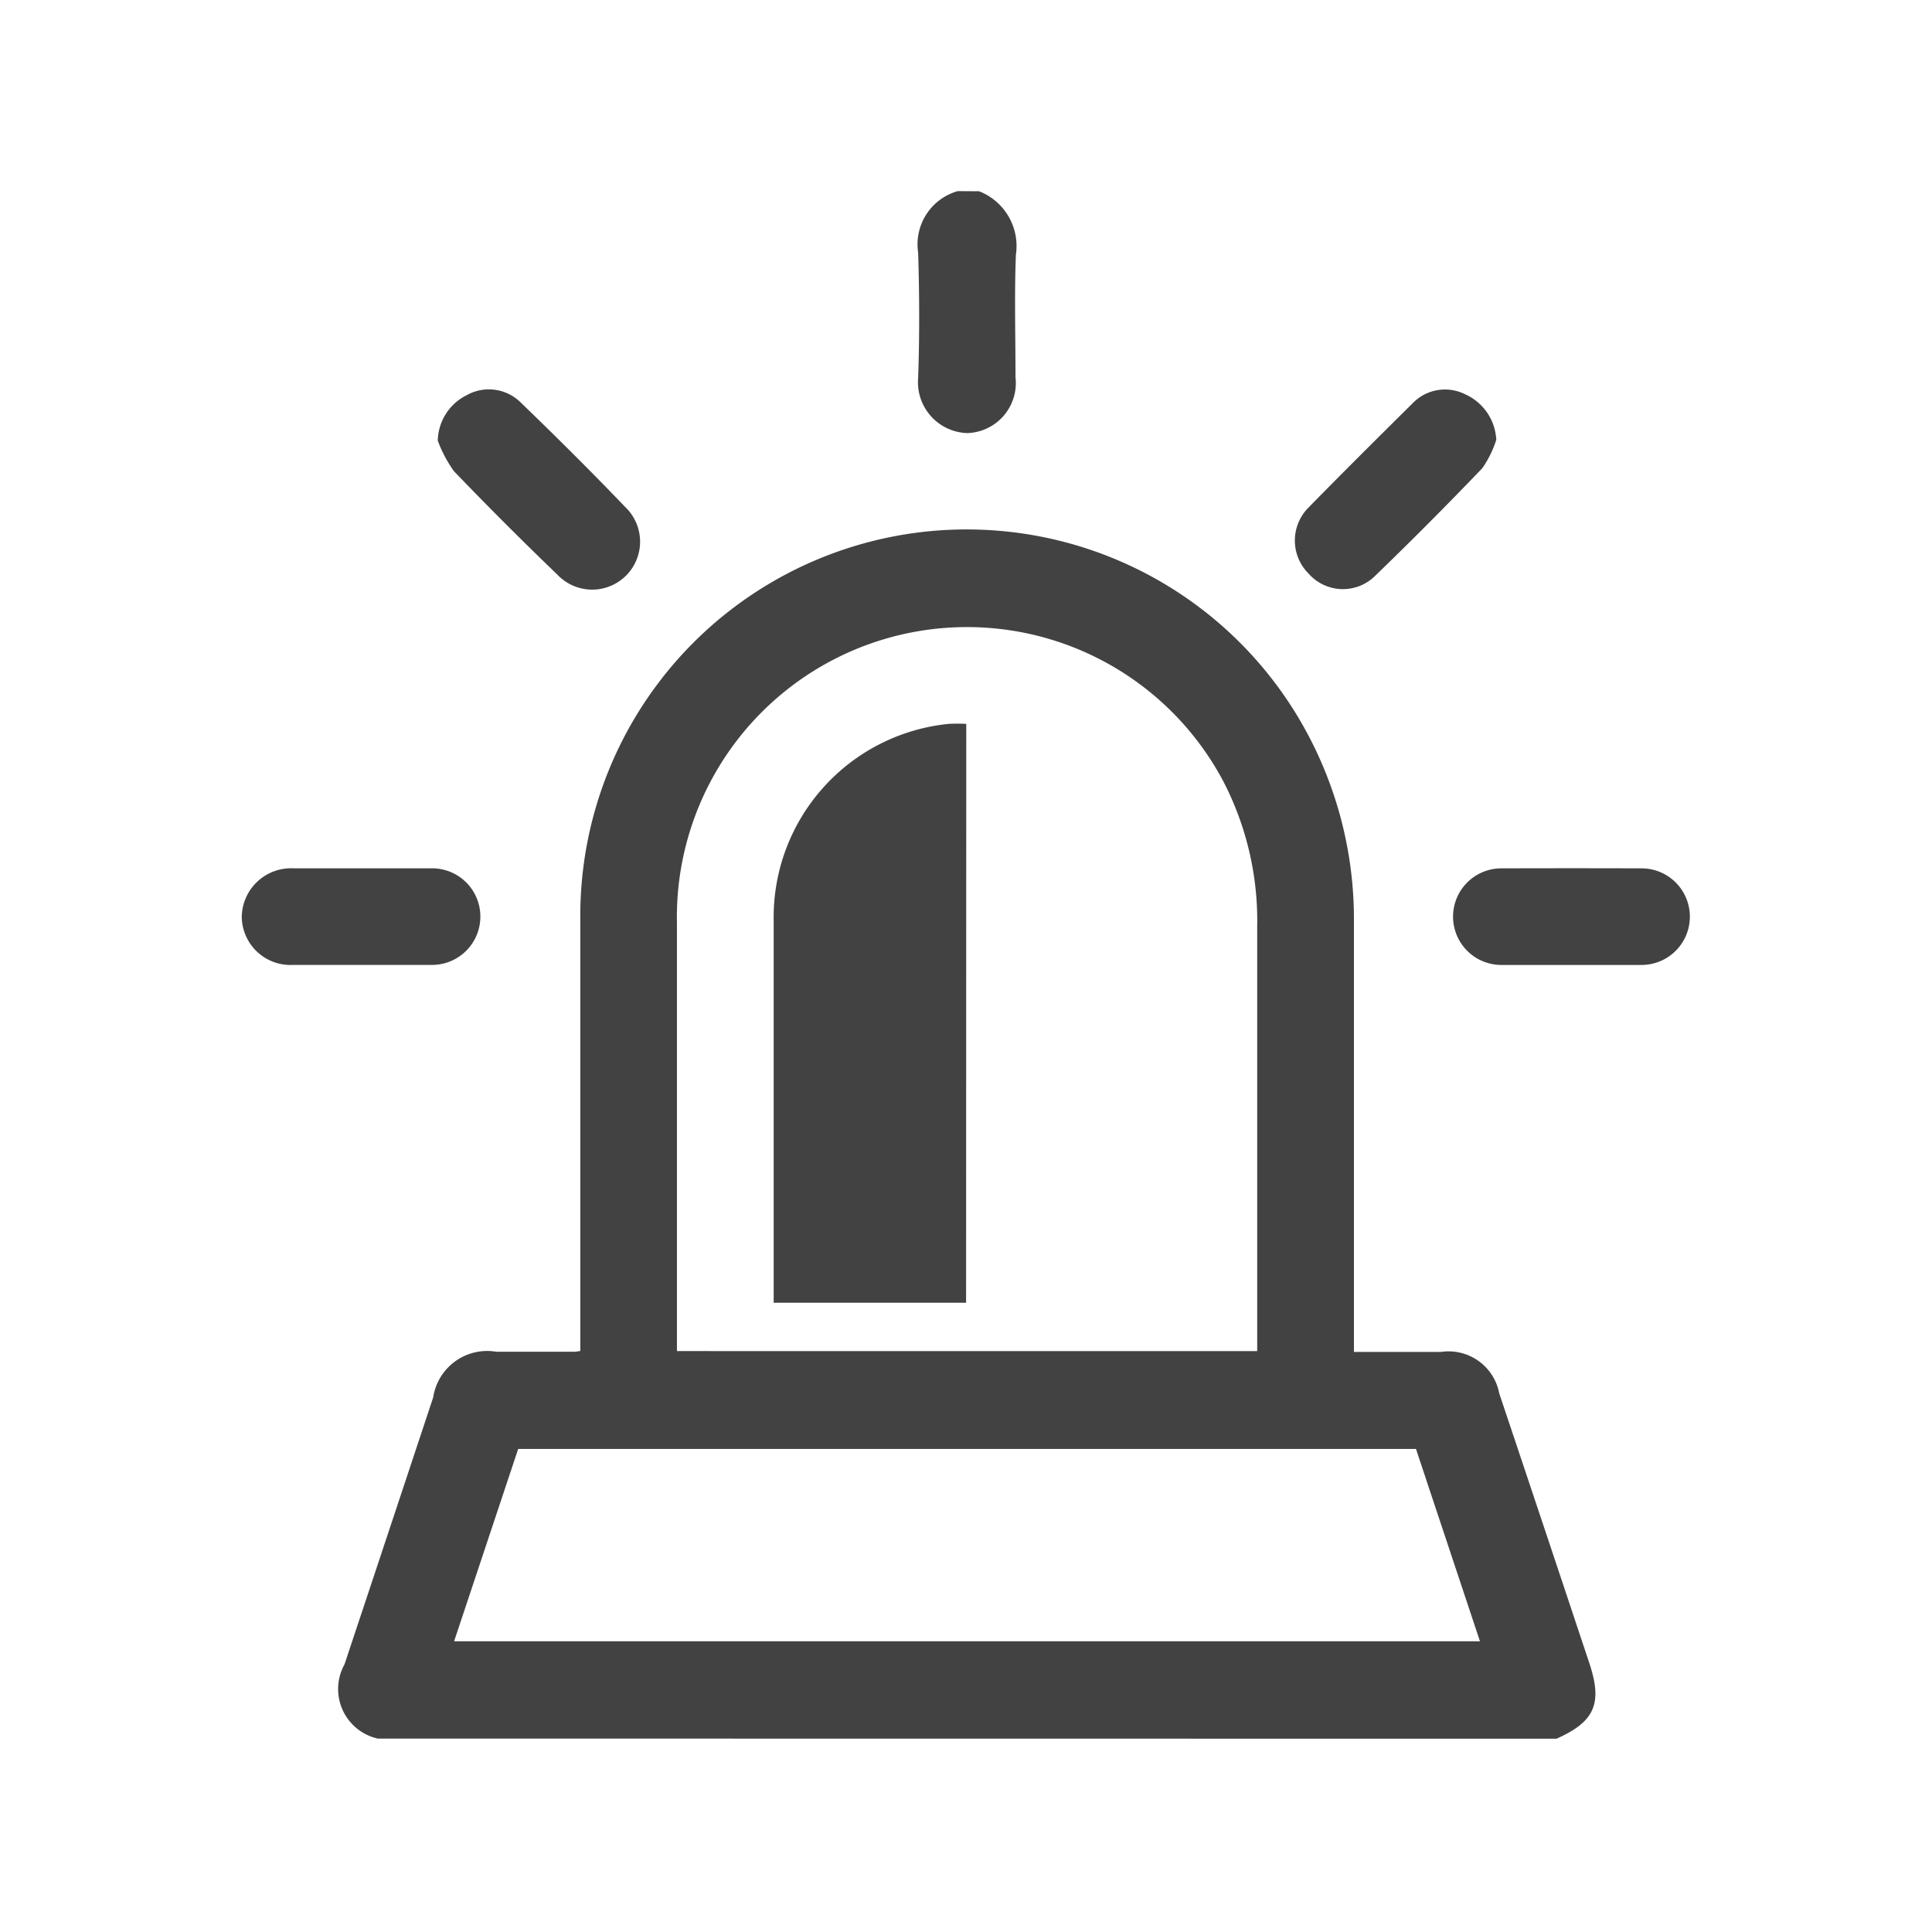 <svg xmlns="http://www.w3.org/2000/svg" width="44" height="44" viewBox="0 0 44 44"><defs><style>.a{fill:none;}.b{fill:#424242;}</style></defs><g transform="translate(0 -0.049)"><rect class="a" width="44" height="44" transform="translate(0 0.049)"/><path class="b" d="M18.412,55.031a1.156,1.156,0,0,1-.759-1.688q1.013-3.042,2.021-6.084a1.244,1.244,0,0,1,1.437-1.038H22.9c.023,0,.044-.006.124-.017V36.356a8.8,8.8,0,0,1,16.283-4.693,8.953,8.953,0,0,1,1.336,4.762v9.8h1.982a1.175,1.175,0,0,1,1.327.944q1.03,3.072,2.053,6.147c.305.918.12,1.332-.749,1.718ZM38.44,46.207V36.523a6.9,6.9,0,0,0-.762-3.274A6.607,6.607,0,0,0,25.225,36.47v9.736Zm3.616,2.228H21.609l-1.459,4.38H43.513Z" transform="translate(-9.808 -15.387)"/><path class="b" d="M48.848,10a1.339,1.339,0,0,1,.837,1.448c-.036.925-.008,1.857-.009,2.786a1.14,1.14,0,0,1-1.1,1.273,1.158,1.158,0,0,1-1.117-1.255c.033-.951.03-1.9,0-2.855a1.26,1.26,0,0,1,.9-1.4Z" transform="translate(-26.549 -5.595)"/><path class="b" d="M15.255,45h1.579a1.1,1.1,0,1,1,0,2.2q-1.579,0-3.158,0A1.11,1.11,0,0,1,12.5,46.117,1.124,1.124,0,0,1,13.676,45Z" transform="translate(-6.994 -25.176)"/><path class="b" d="M77.811,47.2H76.232a1.1,1.1,0,0,1-.011-2.2q1.6-.005,3.193,0a1.1,1.1,0,1,1,.011,2.2C78.887,47.2,78.349,47.2,77.811,47.2Z" transform="translate(-42.034 -25.175)"/><path class="b" d="M71.538,21.382a2.408,2.408,0,0,1-.32.655q-1.211,1.265-2.472,2.482a1.041,1.041,0,0,1-1.484-.078,1.063,1.063,0,0,1-.02-1.489c.783-.8,1.581-1.593,2.379-2.383a1.025,1.025,0,0,1,1.2-.216,1.2,1.2,0,0,1,.713,1.03Z" transform="translate(-37.458 -11.327)"/><path class="b" d="M22.633,21.409a1.183,1.183,0,0,1,.661-1.036,1.029,1.029,0,0,1,1.216.156c.815.786,1.62,1.586,2.4,2.4a1.091,1.091,0,1,1-1.554,1.531q-1.2-1.153-2.354-2.354A2.938,2.938,0,0,1,22.633,21.409Z" transform="translate(-12.663 -11.325)"/><path class="b" d="M44.382,50.71H40v-8.7a4.426,4.426,0,0,1,3.986-4.483,3.692,3.692,0,0,1,.4,0Z" transform="translate(-22.38 -20.992)"/></g></svg>